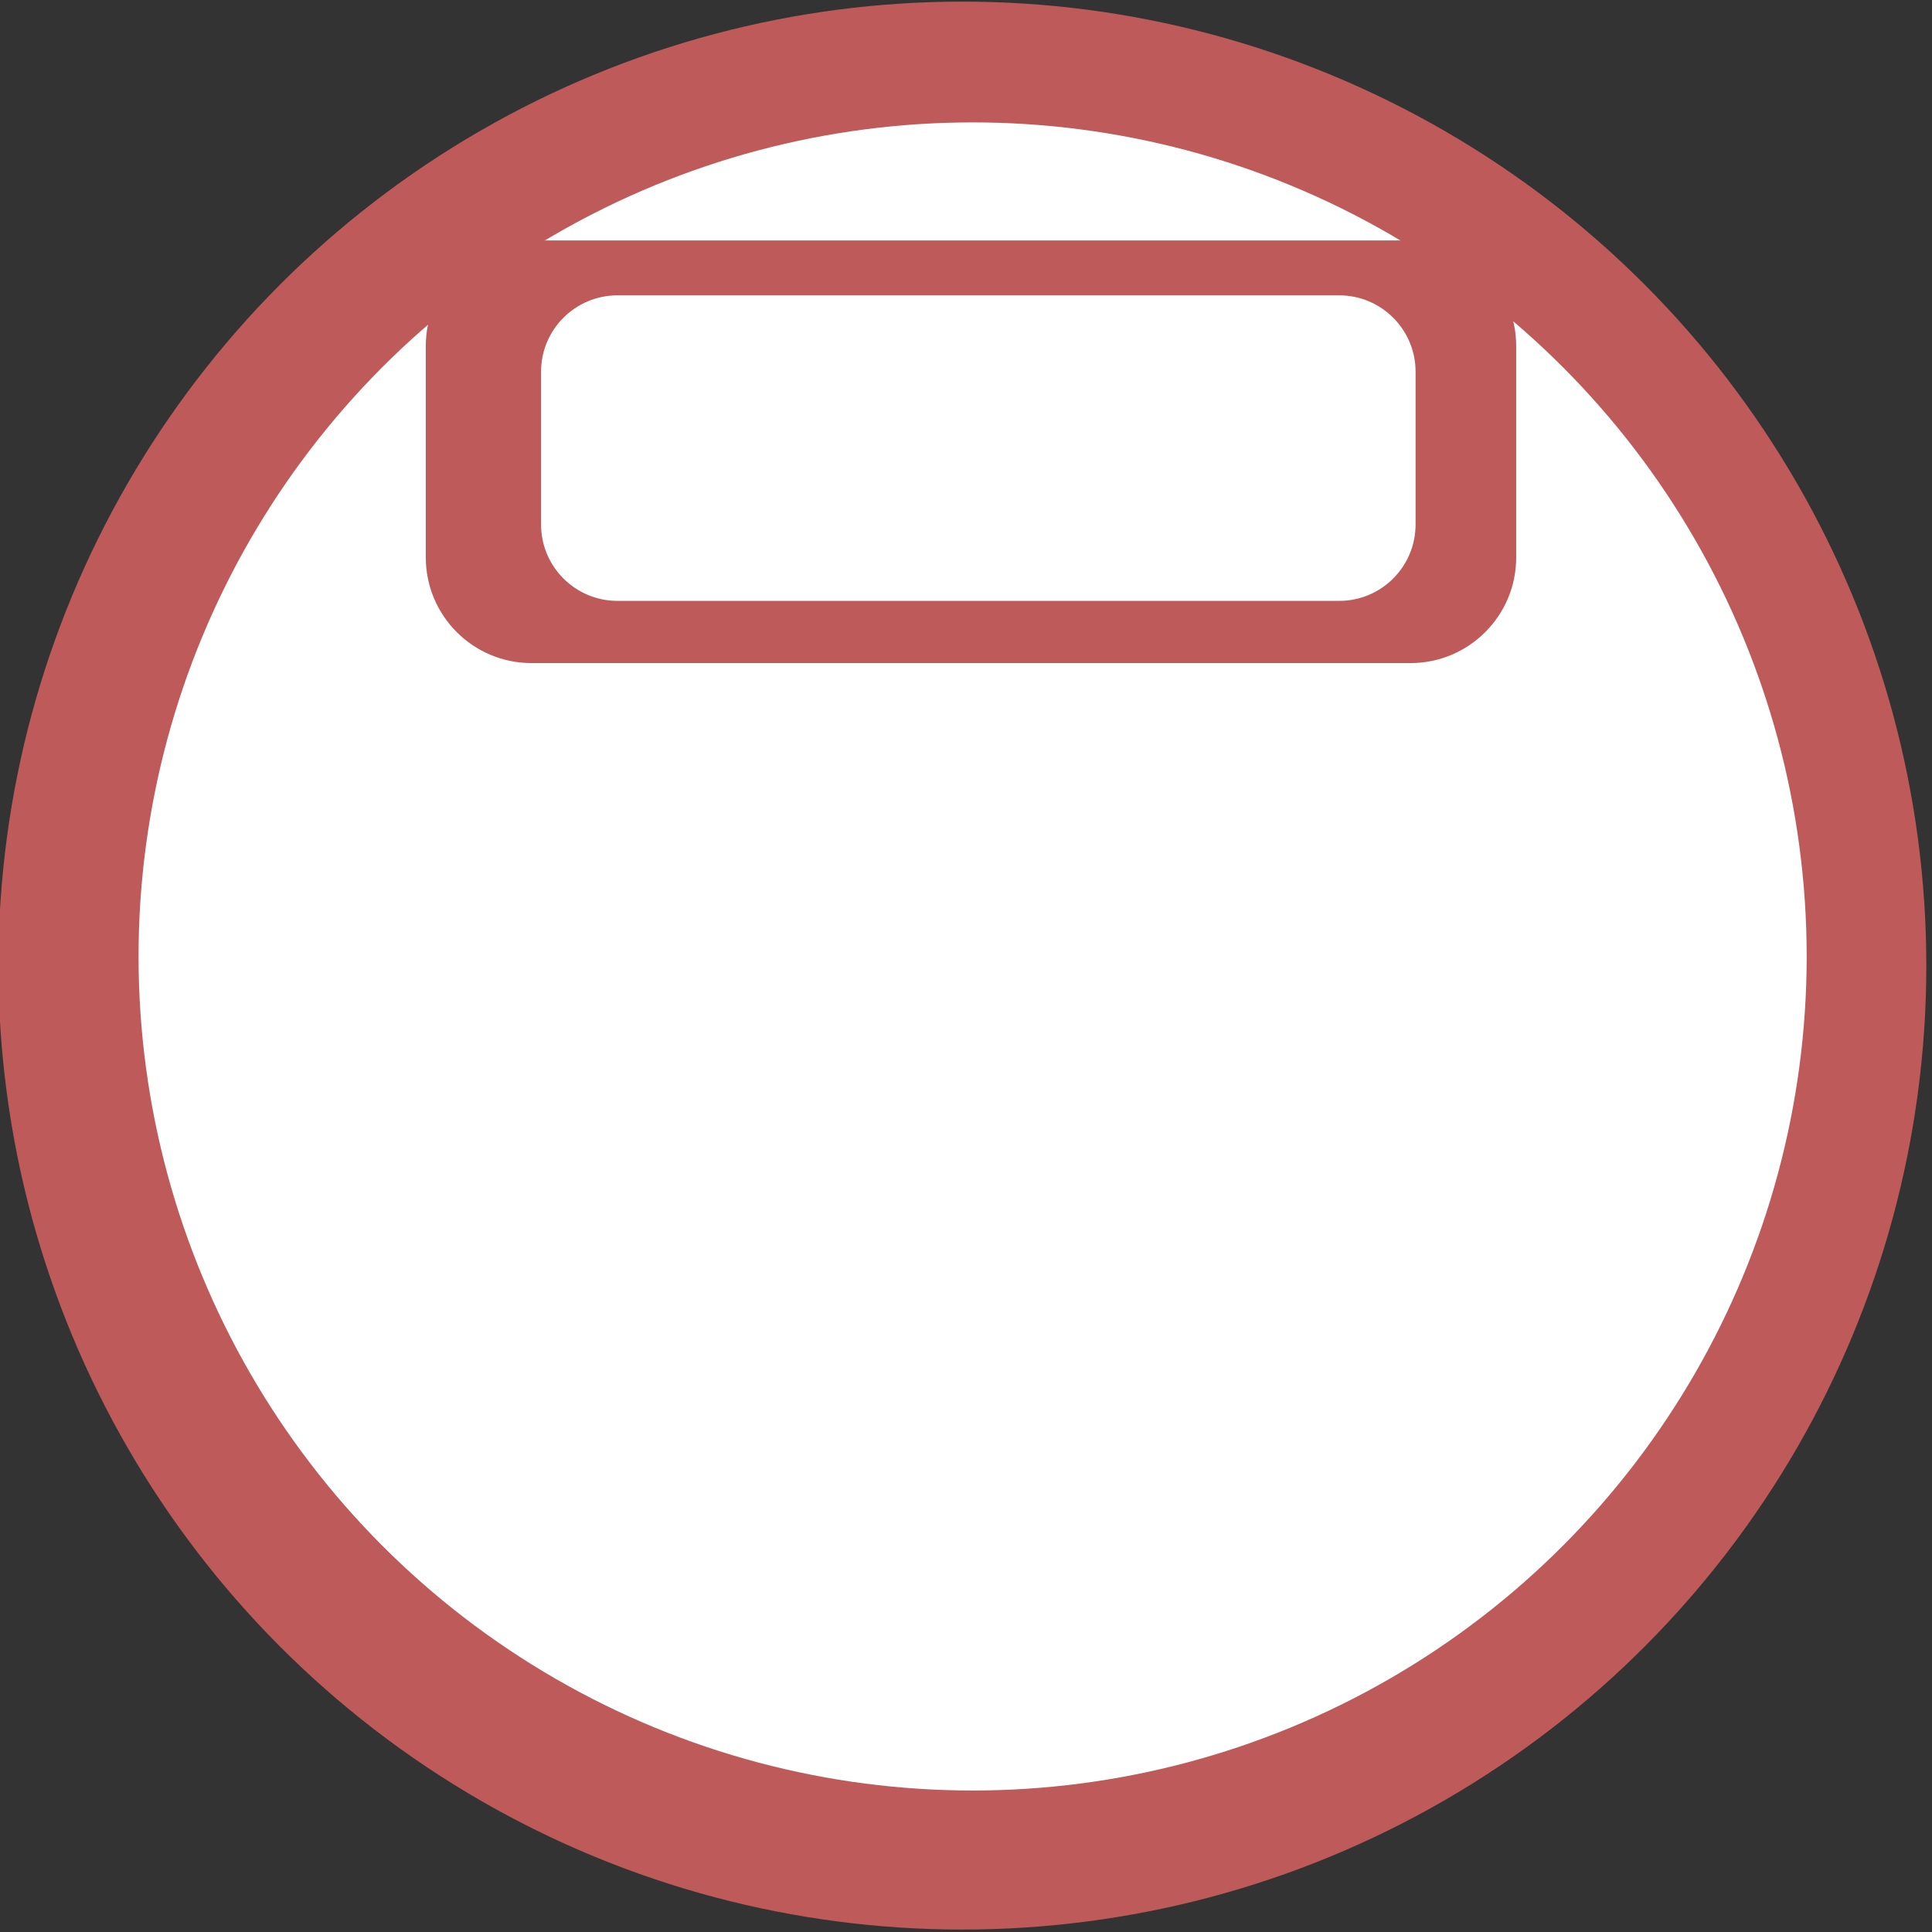 <?xml version="1.0" encoding="UTF-8" standalone="no"?>
<!DOCTYPE svg PUBLIC "-//W3C//DTD SVG 1.1//EN" "http://www.w3.org/Graphics/SVG/1.1/DTD/svg11.dtd">
<svg width="100%" height="100%" viewBox="0 0 1000 1000" version="1.1" xmlns="http://www.w3.org/2000/svg" xmlns:xlink="http://www.w3.org/1999/xlink" xml:space="preserve" xmlns:serif="http://www.serif.com/" style="fill-rule:evenodd;clip-rule:evenodd;stroke-linejoin:round;stroke-miterlimit:2;">
    <rect x="0" y="0" width="1000" height="1000" fill="#333333" stroke="none"/>
    <g transform="matrix(1.016,0,0,1.016,-343.598,-286.838)">
        <circle cx="828.452" cy="774.238" r="491.094" style="fill:rgb(191,90,90);"/>
    </g>
    <g transform="matrix(1,0,0,1,-84.28,-56.818)">
        <g id="Layer1">
            <circle cx="587.704" cy="551.878" r="431.707" style="fill:white;"/>
        </g>
    </g>
    <g id="Layer2">
        <g transform="matrix(1,0,0,1,-7.576,-6.629)">
            <path d="M792.36,185.778C792.36,155.595 767.855,131.09 737.673,131.09L282.654,131.09C252.471,131.09 227.966,155.595 227.966,185.778L227.966,295.153C227.966,325.336 252.471,349.84 282.654,349.84L737.673,349.84C767.855,349.84 792.36,325.336 792.36,295.153L792.36,185.778Z" style="fill:rgb(191,90,90);"/>
        </g>
        <path d="M732.701,192.406C732.701,170.586 714.986,152.87 693.165,152.87L319.586,152.87C297.765,152.87 280.05,170.586 280.05,192.406L280.05,271.478C280.05,293.299 297.765,311.014 319.586,311.014L693.165,311.014C714.986,311.014 732.701,293.299 732.701,271.478L732.701,192.406Z" style="fill:white;"/>
    </g>
</svg>

